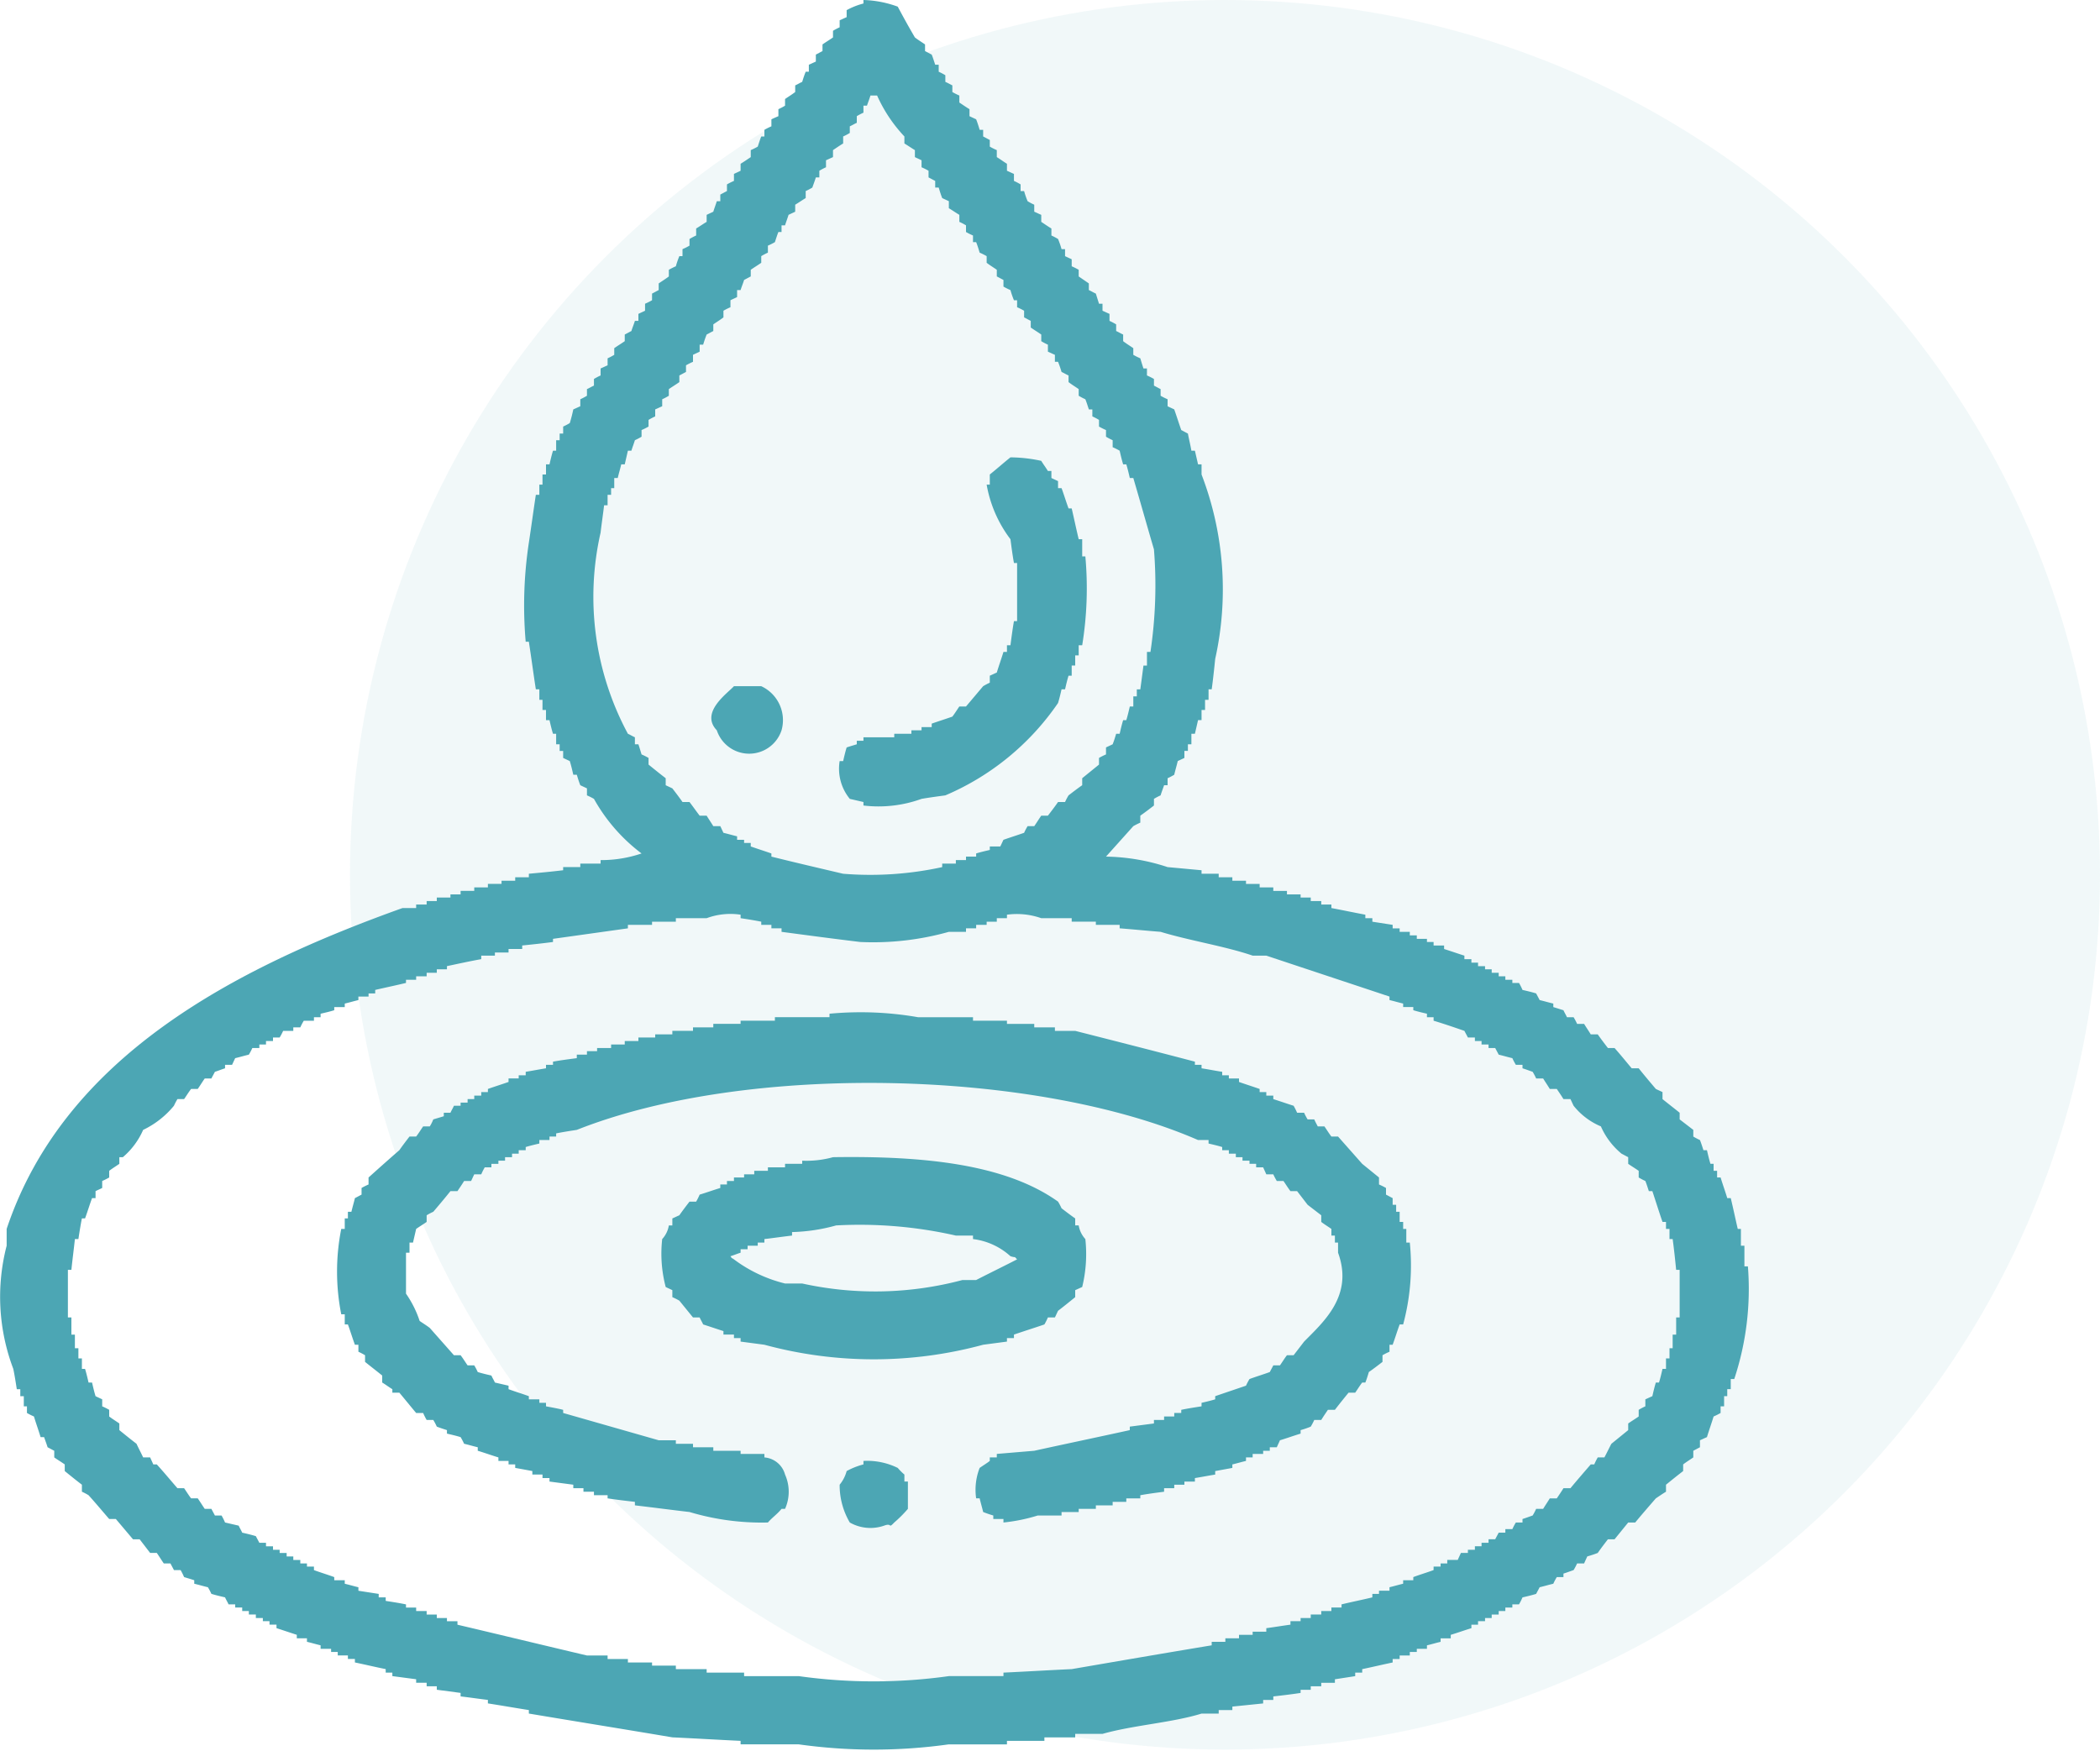 <svg id="_5" data-name="5" xmlns="http://www.w3.org/2000/svg" width="60" height="50.03" viewBox="0 0 60 50.03">
  <defs>
    <style>
      .cls-1, .cls-2 {
        fill: #4ca6b4;
      }

      .cls-1 {
        opacity: 0.08;
      }

      .cls-2 {
        fill-rule: evenodd;
      }
    </style>
  </defs>
  <circle id="Эллипс_3_копия_2" data-name="Эллипс 3 копия 2" class="cls-1" cx="35" cy="25" r="25"/>
  <path id="Фигура_20" data-name="Фигура 20" class="cls-2" d="M1578.67,2077a3.092,3.092,0,0,1,.98.19c0.16,0.3.32,0.59,0.49,0.88,0.09,0.07.19,0.13,0.29,0.2v0.19c0.06,0.03.13,0.07,0.19,0.1,0.04,0.1.07,0.2,0.1,0.29h0.1v0.2a1.738,1.738,0,0,1,.19.1v0.19c0.07,0.03.14,0.07,0.2,0.1v0.19a1.865,1.865,0,0,0,.2.1v0.2c0.09,0.06.19,0.13,0.29,0.19v0.2c0.06,0.03.13,0.06,0.19,0.09,0.04,0.1.07,0.2,0.1,0.3h0.1v0.19c0.06,0.03.13,0.07,0.19,0.1v0.19a1.865,1.865,0,0,0,.2.1v0.2c0.1,0.06.19,0.13,0.29,0.19v0.2c0.07,0.03.13,0.06,0.2,0.09v0.2a1.738,1.738,0,0,1,.19.1v0.19h0.1a2.469,2.469,0,0,0,.1.29,1.738,1.738,0,0,0,.19.1v0.2c0.07,0.03.13,0.06,0.2,0.09v0.2c0.09,0.06.19,0.13,0.29,0.19v0.2a1.738,1.738,0,0,1,.19.1,2.469,2.469,0,0,1,.1.29h0.1v0.2c0.06,0.03.13,0.06,0.19,0.09v0.2a1.865,1.865,0,0,1,.2.1v0.19c0.1,0.07.19,0.13,0.29,0.2v0.19c0.07,0.03.13,0.07,0.2,0.1,0.03,0.1.06,0.19,0.09,0.29h0.1v0.2c0.07,0.03.13,0.06,0.2,0.09v0.2a1.738,1.738,0,0,1,.19.1v0.19c0.07,0.03.13,0.07,0.2,0.1v0.19c0.09,0.07.19,0.13,0.29,0.2v0.19a1.865,1.865,0,0,0,.2.1c0.03,0.1.06,0.2,0.09,0.29h0.1v0.2a1.865,1.865,0,0,1,.2.1v0.19c0.06,0.03.13,0.07,0.19,0.1v0.19a1.865,1.865,0,0,0,.2.1v0.2c0.06,0.03.13,0.06,0.19,0.09,0.07,0.2.13,0.39,0.2,0.59,0.06,0.03.13,0.07,0.19,0.1,0.03,0.16.07,0.32,0.1,0.49h0.1l0.09,0.39h0.1v0.29a9.162,9.162,0,0,1,.39,5.27c-0.03.29-.06,0.58-0.1,0.87h-0.09v0.3h-0.1v0.29h-0.1v0.29h-0.1l-0.09.39h-0.1v0.3h-0.1v0.19h-0.1v0.2c-0.06.03-.13,0.06-0.19,0.09-0.03.13-.07,0.26-0.1,0.39a1.738,1.738,0,0,1-.19.1v0.2h-0.1c-0.03.09-.07,0.19-0.1,0.29a1.738,1.738,0,0,0-.19.1v0.19c-0.13.1-.26,0.2-0.39,0.29v0.2a1.865,1.865,0,0,0-.2.1l-0.78.87a5.884,5.884,0,0,1,1.76.3l0.97,0.09v0.1h0.49v0.1h0.39v0.1h0.39v0.09h0.39v0.1h0.39v0.1h0.39v0.1h0.39v0.09h0.29v0.1h0.3v0.1h0.29v0.1c0.32,0.06.65,0.13,0.97,0.19v0.1h0.2v0.1l0.58,0.09v0.1h0.2v0.1h0.29v0.1h0.2v0.1h0.29v0.09h0.19v0.1h0.3v0.1c0.19,0.06.39,0.13,0.58,0.19v0.1h0.2v0.1h0.19v0.1h0.2v0.09h0.19v0.1h0.2v0.1h0.19v0.1h0.2v0.09h0.19a1.865,1.865,0,0,1,.1.2c0.13,0.03.26,0.06,0.39,0.1,0.03,0.06.07,0.13,0.1,0.19,0.13,0.03.26,0.07,0.39,0.1v0.1c0.1,0.03.19,0.06,0.29,0.09,0.03,0.07.07,0.13,0.1,0.2h0.19a1.738,1.738,0,0,1,.1.19h0.2c0.06,0.1.13,0.2,0.19,0.3h0.2c0.09,0.13.19,0.26,0.29,0.39h0.19c0.17,0.19.33,0.39,0.49,0.58h0.2c0.16,0.2.32,0.39,0.49,0.59,0.06,0.03.13,0.06,0.19,0.09v0.2c0.16,0.13.33,0.26,0.49,0.39v0.19l0.39,0.3v0.19a1.738,1.738,0,0,0,.19.1c0.04,0.1.07,0.2,0.1,0.29h0.1c0.03,0.13.06,0.26,0.1,0.39h0.09v0.2h0.1v0.19h0.1c0.06,0.2.13,0.39,0.19,0.59h0.1c0.07,0.29.13,0.58,0.2,0.88h0.09v0.48h0.1v0.59h0.1a8.175,8.175,0,0,1-.39,3.22h-0.1v0.29h-0.1v0.2h-0.09v0.29h-0.1v0.19a1.865,1.865,0,0,1-.2.1c-0.06.2-.13,0.39-0.19,0.59-0.07.03-.13,0.06-0.2,0.09v0.2c-0.06.03-.13,0.07-0.19,0.1v0.19c-0.1.07-.2,0.13-0.29,0.2v0.19c-0.17.13-.33,0.26-0.49,0.39v0.2c-0.1.06-.2,0.13-0.29,0.19-0.2.23-.4,0.46-0.59,0.69h-0.2l-0.39.48h-0.19c-0.1.13-.2,0.26-0.29,0.39-0.1.04-.2,0.07-0.3,0.1-0.03.07-.06,0.13-0.09,0.2h-0.2a1.738,1.738,0,0,1-.1.19c-0.09.03-.19,0.07-0.29,0.1v0.1h-0.19a1.738,1.738,0,0,0-.1.19c-0.13.03-.26,0.07-0.39,0.1-0.03.06-.07,0.13-0.1,0.19-0.13.04-.26,0.07-0.39,0.1a1.865,1.865,0,0,1-.1.2h-0.19v0.09h-0.2v0.1h-0.19v0.1h-0.2v0.1h-0.19v0.09h-0.2v0.1h-0.19v0.1c-0.2.06-.39,0.13-0.59,0.19v0.1h-0.29v0.1c-0.13.03-.26,0.07-0.39,0.1v0.1h-0.29v0.09h-0.2v0.1h-0.29v0.1h-0.2v0.1c-0.29.06-.58,0.13-0.87,0.19v0.1h-0.2v0.1l-0.58.09v0.1h-0.39v0.1h-0.3v0.1h-0.29v0.09c-0.26.04-.52,0.07-0.78,0.1v0.1h-0.29v0.1l-0.88.09v0.1h-0.39v0.1h-0.49c-0.84.26-1.95,0.33-2.83,0.58h-0.78v0.1h-0.88v0.1h-1.07v0.1h-1.66a15.412,15.412,0,0,1-4.29,0h-1.66v-0.1c-0.65-.03-1.3-0.07-1.95-0.1-1.36-.23-2.73-0.45-4.1-0.68v-0.1c-0.39-.06-0.78-0.13-1.17-0.19v-0.1c-0.26-.03-0.52-0.07-0.78-0.1v-0.1l-0.68-.09v-0.1h-0.29v-0.1h-0.3v-0.1l-0.68-.09v-0.1h-0.19v-0.1c-0.3-.06-0.59-0.13-0.88-0.19v-0.1h-0.2v-0.1h-0.29v-0.1h-0.19v-0.09h-0.3v-0.1c-0.13-.03-0.26-0.07-0.39-0.1v-0.1h-0.29v-0.1c-0.19-.06-0.39-0.13-0.58-0.19v-0.1h-0.2v-0.1h-0.19v-0.09h-0.2v-0.1h-0.2v-0.1h-0.19v-0.1h-0.2v-0.09h-0.19c-0.03-.07-0.07-0.13-0.1-0.2-0.13-.03-0.26-0.06-0.39-0.1a1.738,1.738,0,0,0-.1-0.19c-0.13-.03-0.26-0.07-0.39-0.1v-0.1c-0.09-.03-0.19-0.06-0.29-0.09a1.865,1.865,0,0,0-.1-0.2h-0.19c-0.03-.06-0.07-0.13-0.1-0.19h-0.19c-0.07-.1-0.13-0.2-0.2-0.3h-0.19l-0.3-.39h-0.19l-0.49-.58h-0.19c-0.2-.23-0.39-0.46-0.59-0.68a1.738,1.738,0,0,0-.19-0.1v-0.2c-0.17-.13-0.33-0.26-0.49-0.39v-0.19c-0.1-.07-0.2-0.13-0.3-0.2v-0.19c-0.06-.03-0.13-0.07-0.19-0.1-0.03-.1-0.07-0.2-0.1-0.29h-0.1c-0.06-.2-0.13-0.39-0.19-0.59a1.865,1.865,0,0,1-.2-0.1v-0.19h-0.09v-0.29h-0.1v-0.2h-0.1c-0.03-.19-0.06-0.39-0.1-0.58a5.816,5.816,0,0,1-.19-3.52v-0.48c1.64-4.91,6.48-7.44,11.31-9.17h0.39v-0.1h0.3v-0.1h0.29v-0.1h0.39v-0.09h0.29v-0.1h0.39v-0.1h0.39v-0.1h0.39v-0.09h0.39v-0.1h0.39v-0.1c0.33-.03.65-0.06,0.98-0.1v-0.09h0.49v-0.1h0.58v-0.1a3.579,3.579,0,0,0,1.17-.19,5,5,0,0,1-1.36-1.56,1.865,1.865,0,0,0-.2-0.1v-0.2c-0.06-.03-0.13-0.06-0.19-0.09-0.04-.1-0.07-0.2-0.1-0.3h-0.1c-0.03-.13-0.06-0.26-0.1-0.39-0.06-.03-0.13-0.06-0.19-0.09v-0.2h-0.1v-0.19h-0.1v-0.3h-0.09c-0.04-.13-0.07-0.26-0.1-0.39h-0.1v-0.29h-0.1V2097h-0.09v-0.3h-0.1c-0.07-.45-0.13-0.91-0.2-1.36h-0.09a11.958,11.958,0,0,1,.09-2.83c0.07-.46.13-0.91,0.2-1.37h0.1v-0.29h0.09v-0.29h0.1v-0.29h0.1c0.03-.13.06-0.26,0.1-0.39h0.09v-0.3h0.1v-0.19h0.1v-0.2a1.738,1.738,0,0,0,.19-0.1c0.04-.13.07-0.25,0.1-0.39,0.07-.03.13-0.06,0.2-0.09v-0.2a1.738,1.738,0,0,0,.19-0.1v-0.19c0.07-.03.13-0.07,0.2-0.1v-0.19a1.738,1.738,0,0,1,.19-0.1v-0.2c0.07-.03.13-0.06,0.2-0.09v-0.2a1.738,1.738,0,0,0,.19-0.1v-0.19c0.1-.07.2-0.13,0.3-0.2v-0.19c0.06-.03.13-0.07,0.19-0.1,0.03-.1.07-0.19,0.1-0.29h0.1v-0.2c0.06-.03.13-0.06,0.19-0.09v-0.2a1.865,1.865,0,0,0,.2-0.1v-0.19c0.06-.03.13-0.07,0.19-0.1v-0.19c0.1-.07.2-0.13,0.29-0.2v-0.19a1.865,1.865,0,0,1,.2-0.1,2.469,2.469,0,0,1,.1-0.29h0.09v-0.2a1.865,1.865,0,0,0,.2-0.1v-0.19a1.738,1.738,0,0,1,.19-0.1v-0.2c0.1-.06.2-0.13,0.3-0.19v-0.2c0.06-.03.13-0.06,0.19-0.09,0.03-.1.07-0.2,0.1-0.3h0.1v-0.19c0.06-.03.13-0.07,0.19-0.1v-0.19a1.865,1.865,0,0,1,.2-0.1v-0.2c0.06-.03.13-0.06,0.19-0.09v-0.2c0.1-.06.2-0.13,0.29-0.19v-0.2a1.865,1.865,0,0,0,.2-0.1c0.03-.09.06-0.19,0.1-0.29h0.09v-0.19a1.865,1.865,0,0,1,.2-0.1v-0.2c0.06-.03.13-0.06,0.2-0.09v-0.2a1.738,1.738,0,0,0,.19-0.1v-0.19c0.1-.07.2-0.13,0.29-0.2v-0.19c0.07-.03.13-0.07,0.2-0.1,0.03-.1.06-0.19,0.1-0.29h0.09v-0.2c0.07-.03.13-0.06,0.2-0.09v-0.2c0.06-.03.13-0.07,0.19-0.1v-0.19c0.1-.07.2-0.13,0.3-0.2v-0.19a1.738,1.738,0,0,1,.19-0.1v-0.2c0.07-.03.13-0.06,0.2-0.09v-0.2a2.08,2.08,0,0,1,.48-0.19V2077Zm0.2,2.73c-0.03.1-.07,0.2-0.1,0.29h-0.1v0.2a1.738,1.738,0,0,0-.19.1v0.19c-0.07.03-.13,0.07-0.2,0.1v0.19a1.738,1.738,0,0,1-.19.1v0.2c-0.1.06-.2,0.13-0.29,0.19v0.2c-0.07.03-.13,0.06-0.2,0.09v0.2a1.738,1.738,0,0,0-.19.1v0.19h-0.1c-0.03.1-.07,0.2-0.1,0.29a1.738,1.738,0,0,1-.19.1v0.2c-0.1.06-.2,0.13-0.3,0.19v0.2c-0.06.03-.13,0.06-0.19,0.09-0.03.1-.07,0.2-0.1,0.3h-0.1v0.19h-0.09c-0.04.1-.07,0.2-0.1,0.29a1.865,1.865,0,0,1-.2.1v0.2a1.738,1.738,0,0,0-.19.1v0.19c-0.1.07-.2,0.13-0.3,0.2v0.19c-0.06.03-.13,0.07-0.19,0.1-0.03.1-.07,0.19-0.1,0.29h-0.1v0.2c-0.06.03-.13,0.06-0.19,0.09v0.2a1.865,1.865,0,0,0-.2.1v0.19c-0.09.07-.19,0.13-0.29,0.2v0.19c-0.06.03-.13,0.07-0.19,0.1-0.04.1-.07,0.19-0.1,0.29h-0.1v0.2c-0.06.03-.13,0.06-0.19,0.09v0.2a1.865,1.865,0,0,0-.2.1v0.19c-0.06.03-.13,0.07-0.19,0.1v0.19c-0.1.07-.2,0.13-0.3,0.2v0.19a1.738,1.738,0,0,1-.19.1v0.2c-0.07.03-.13,0.06-0.2,0.09v0.2a1.738,1.738,0,0,0-.19.1v0.19a1.865,1.865,0,0,1-.2.1v0.19a1.738,1.738,0,0,1-.19.1c-0.03.1-.07,0.2-0.1,0.3h-0.1l-0.09.39h-0.1c-0.03.13-.07,0.26-0.1,0.39h-0.1v0.29h-0.09v0.19h-0.1v0.3h-0.1c-0.03.26-.07,0.52-0.1,0.78a8.26,8.26,0,0,0,.78,5.75c0.07,0.03.13,0.07,0.2,0.1v0.2h0.1c0.03,0.09.06,0.19,0.09,0.29a1.865,1.865,0,0,1,.2.1v0.19c0.16,0.13.32,0.26,0.49,0.39v0.2c0.06,0.03.13,0.06,0.19,0.09,0.1,0.13.2,0.26,0.29,0.39h0.2c0.1,0.13.19,0.26,0.29,0.39h0.2c0.06,0.1.13,0.2,0.19,0.3h0.2c0.03,0.06.06,0.13,0.09,0.19,0.13,0.03.26,0.07,0.39,0.1v0.1h0.2v0.09h0.19v0.1c0.2,0.07.39,0.13,0.59,0.2v0.09c0.68,0.17,1.37.33,2.05,0.49a9.613,9.613,0,0,0,2.83-.19v-0.1h0.39v-0.1h0.29v-0.1h0.29v-0.09c0.13-.04.26-0.07,0.39-0.1v-0.1h0.3c0.03-.06.06-0.13,0.09-0.19,0.2-.07.39-0.13,0.59-0.2a1.738,1.738,0,0,1,.1-0.19h0.19c0.07-.1.13-0.2,0.2-0.3h0.19c0.1-.13.2-0.26,0.29-0.39h0.2a1.738,1.738,0,0,1,.1-0.19c0.13-.1.26-0.2,0.39-0.29v-0.2l0.48-.39v-0.19a1.865,1.865,0,0,1,.2-0.1v-0.2c0.06-.03.13-0.06,0.19-0.09,0.04-.1.07-0.2,0.1-0.3h0.1c0.03-.13.06-0.26,0.1-0.39h0.09c0.04-.13.07-0.26,0.1-0.39h0.1v-0.29h0.1v-0.2h0.1c0.03-.22.06-0.45,0.09-0.68h0.1v-0.39h0.1a12.845,12.845,0,0,0,.1-2.93c-0.2-.68-0.39-1.36-0.59-2.04h-0.1c-0.03-.13-0.06-0.26-0.1-0.39h-0.09c-0.04-.13-0.07-0.26-0.1-0.39a1.865,1.865,0,0,0-.2-0.1v-0.2a1.738,1.738,0,0,1-.19-0.1v-0.19a1.865,1.865,0,0,1-.2-0.1V2089a1.738,1.738,0,0,0-.19-0.1v-0.2h-0.1c-0.03-.09-0.06-0.19-0.1-0.29a1.738,1.738,0,0,1-.19-0.1v-0.19c-0.1-.07-0.2-0.13-0.29-0.2v-0.19c-0.07-.03-0.13-0.07-0.2-0.1-0.03-.1-0.06-0.19-0.1-0.29h-0.09v-0.2c-0.07-.03-0.13-0.06-0.2-0.09v-0.2a1.738,1.738,0,0,1-.19-0.1v-0.19c-0.1-.07-0.2-0.13-0.3-0.2v-0.19c-0.06-.03-0.13-0.07-0.19-0.1v-0.19a1.865,1.865,0,0,0-.2-0.1v-0.2h-0.09a2.469,2.469,0,0,1-.1-0.29,1.865,1.865,0,0,1-.2-0.1V2085c-0.06-.03-0.13-0.07-0.19-0.1v-0.19c-0.1-.07-0.2-0.13-0.29-0.2v-0.19a1.865,1.865,0,0,0-.2-0.1c-0.03-.1-0.06-0.2-0.1-0.3h-0.09v-0.19a1.865,1.865,0,0,1-.2-0.1v-0.19a1.738,1.738,0,0,0-.19-0.1v-0.2c-0.1-.06-0.2-0.13-0.3-0.19v-0.2c-0.06-.03-0.13-0.06-0.19-0.09-0.04-.1-0.07-0.2-0.1-0.3h-0.1v-0.19c-0.06-.03-0.13-0.07-0.19-0.1v-0.19a1.865,1.865,0,0,0-.2-0.1v-0.2c-0.06-.03-0.13-0.06-0.19-0.09v-0.2c-0.1-.06-0.2-0.13-0.3-0.19v-0.2a4.2,4.2,0,0,1-.78-1.17h-0.19Zm4,10.34a4.273,4.273,0,0,1,.88.1c0.06,0.1.13,0.19,0.19,0.29h0.1v0.2c0.06,0.03.13,0.06,0.19,0.09v0.2h0.1c0.07,0.19.13,0.39,0.2,0.58h0.09c0.07,0.3.13,0.59,0.2,0.88h0.1v0.49h0.09a10.122,10.122,0,0,1-.09,2.54h-0.1v0.29h-0.1v0.29h-0.1v0.29h-0.09c-0.04.13-.07,0.26-0.1,0.39h-0.1c-0.03.13-.06,0.26-0.1,0.39a7.422,7.422,0,0,1-3.22,2.64c-0.22.03-.45,0.06-0.68,0.1a3.609,3.609,0,0,1-1.66.19v-0.1l-0.39-.09a1.36,1.36,0,0,1-.29-1.08h0.1c0.03-.13.06-0.26,0.1-0.39,0.09-.03.19-0.06,0.29-0.09v-0.1h0.19v-0.1h0.88v-0.1h0.49v-0.1h0.29v-0.09h0.29v-0.1c0.2-.07.39-0.13,0.59-0.2,0.07-.09.13-0.19,0.2-0.29h0.19l0.49-.58a1.738,1.738,0,0,1,.19-0.1v-0.2c0.07-.03.13-0.06,0.2-0.09,0.06-.2.13-0.39,0.19-0.59h0.1v-0.19h0.1c0.03-.23.06-0.46,0.1-0.69h0.09v-1.66h-0.09c-0.04-.22-0.07-0.45-0.1-0.68a3.611,3.611,0,0,1-.68-1.56h0.09v-0.29C1582.48,2090.4,1582.67,2090.23,1582.87,2090.07Zm-7.9,6.54h0.78a1.069,1.069,0,0,1,.58,1.26,0.974,0.974,0,0,1-1.85,0C1573.99,2097.36,1574.79,2096.81,1574.97,2096.61Zm-16.88,12.68a2.156,2.156,0,0,1-.58.78h-0.1v0.19c-0.1.07-.2,0.13-0.29,0.2v0.19a1.865,1.865,0,0,1-.2.1v0.2c-0.06.03-.13,0.06-0.19,0.09v0.2h-0.1c-0.07.19-.13,0.39-0.2,0.58h-0.09c-0.04.2-.07,0.39-0.1,0.59h-0.1c-0.03.29-.07,0.58-0.1,0.88h-0.1v1.36h0.1v0.49h0.1v0.39h0.1v0.29h0.1v0.3h0.09c0.04,0.13.07,0.26,0.1,0.39h0.1c0.03,0.13.06,0.26,0.1,0.39,0.06,0.03.13,0.06,0.19,0.09v0.2a1.865,1.865,0,0,1,.2.1v0.19c0.09,0.07.19,0.13,0.29,0.2v0.19c0.16,0.13.32,0.26,0.49,0.39,0.06,0.13.13,0.26,0.19,0.39h0.2c0.03,0.07.06,0.13,0.09,0.2h0.1c0.2,0.22.39,0.45,0.59,0.68h0.19c0.07,0.1.13,0.2,0.2,0.29h0.19c0.07,0.1.13,0.2,0.2,0.3h0.19c0.03,0.06.07,0.13,0.1,0.19h0.19a1.865,1.865,0,0,1,.1.2l0.39,0.09c0.03,0.07.07,0.13,0.1,0.2,0.13,0.03.26,0.06,0.39,0.1,0.03,0.06.07,0.13,0.1,0.19h0.19v0.1h0.2v0.1h0.19v0.09h0.2v0.1h0.19v0.1h0.2v0.1h0.19v0.09h0.2v0.1c0.19,0.07.39,0.13,0.58,0.2v0.09h0.3v0.1c0.13,0.03.26,0.07,0.39,0.1v0.1l0.58,0.09v0.1h0.2v0.1c0.19,0.03.39,0.06,0.58,0.1v0.09h0.29v0.1h0.3v0.1h0.29v0.1h0.29v0.09h0.3v0.1c1.23,0.29,2.47.59,3.7,0.88h0.59v0.1h0.58v0.1h0.69v0.09h0.68v0.1h0.88v0.1h1.07v0.1h1.56a15.412,15.412,0,0,0,4.29,0h1.56v-0.1c0.65-.03,1.3-0.07,1.95-0.1,1.34-.23,2.67-0.46,4-0.68v-0.1h0.39v-0.1h0.39v-0.1h0.39v-0.09h0.39v-0.1c0.23-.03.46-0.07,0.69-0.1v-0.1h0.29v-0.09h0.29v-0.1h0.3v-0.1h0.29v-0.1h0.29v-0.09c0.29-.07.59-0.13,0.88-0.2v-0.1h0.19v-0.09h0.3v-0.1c0.13-.03.26-0.07,0.39-0.1v-0.1h0.29v-0.09c0.19-.07.39-0.13,0.58-0.2v-0.1h0.2v-0.09h0.19v-0.1h0.3c0.03-.07.06-0.13,0.09-0.2h0.2v-0.09h0.2v-0.1h0.19v-0.1h0.2v-0.1h0.19c0.03-.06.07-0.13,0.1-0.19h0.19v-0.1h0.2a1.738,1.738,0,0,1,.1-0.19h0.19v-0.1c0.1-.03.2-0.07,0.29-0.1a1.738,1.738,0,0,0,.1-0.19h0.2c0.06-.1.13-0.2,0.19-0.3h0.2c0.06-.09.13-0.19,0.19-0.29h0.2c0.19-.23.39-0.46,0.58-0.68h0.1a1.865,1.865,0,0,1,.1-0.2h0.19c0.07-.13.13-0.26,0.2-0.39l0.48-.39v-0.19c0.1-.07.2-0.13,0.3-0.2v-0.19a1.738,1.738,0,0,1,.19-0.1v-0.2c0.07-.03.13-0.06,0.2-0.09,0.03-.13.06-0.26,0.1-0.39h0.09c0.04-.13.07-0.26,0.1-0.39h0.1v-0.3h0.1v-0.29h0.09v-0.39h0.1v-0.49h0.1v-1.36h-0.1c-0.03-.3-0.06-0.59-0.1-0.88h-0.09v-0.29h-0.1v-0.2h-0.1c-0.1-.29-0.19-0.58-0.29-0.88h-0.1c-0.03-.09-0.06-0.19-0.1-0.29a1.738,1.738,0,0,1-.19-0.1v-0.19c-0.1-.07-0.2-0.13-0.3-0.2v-0.19c-0.06-.03-0.13-0.07-0.19-0.1a2.1,2.1,0,0,1-.59-0.78,1.975,1.975,0,0,1-.78-0.59c-0.03-.06-0.06-0.13-0.09-0.19h-0.2c-0.06-.1-0.13-0.2-0.19-0.29h-0.2c-0.06-.1-0.13-0.2-0.19-0.3h-0.2a1.738,1.738,0,0,0-.1-0.19c-0.09-.03-0.19-0.07-0.29-0.1v-0.1h-0.19a1.738,1.738,0,0,1-.1-0.19c-0.13-.03-0.26-0.07-0.39-0.1-0.03-.06-0.07-0.13-0.1-0.19h-0.19v-0.1h-0.2v-0.1h-0.19v-0.1h-0.2c-0.03-.06-0.07-0.13-0.1-0.19-0.29-.1-0.58-0.2-0.88-0.29v-0.1h-0.19v-0.1c-0.13-.03-0.26-0.06-0.39-0.1v-0.09h-0.29v-0.1c-0.13-.03-0.26-0.07-0.39-0.1v-0.1c-1.17-.39-2.35-0.78-3.52-1.17h-0.39c-0.79-.27-1.81-0.43-2.63-0.68-0.39-.03-0.78-0.07-1.17-0.1v-0.1h-0.68v-0.09h-0.69v-0.1h-0.87a2.1,2.1,0,0,0-.98-0.1v0.1h-0.29v0.1h-0.29v0.09h-0.3v0.1h-0.29v0.1h-0.49a8,8,0,0,1-2.53.29c-0.75-.09-1.5-0.19-2.25-0.29v-0.1h-0.29v-0.1h-0.29v-0.09c-0.2-.04-0.39-0.07-0.59-0.1v-0.1a1.951,1.951,0,0,0-.97.1h-0.88v0.1h-0.68v0.09h-0.69v0.1l-2.14.3v0.09c-0.3.04-.59,0.07-0.88,0.1v0.1h-0.39v0.1h-0.39v0.09h-0.39v0.1c-0.33.06-.65,0.13-0.98,0.2v0.09h-0.29v0.1h-0.29v0.1h-0.3v0.1h-0.29v0.09c-0.29.07-.58,0.13-0.88,0.2v0.1h-0.19v0.09h-0.29v0.1c-0.13.03-.26,0.07-0.39,0.1v0.1h-0.3v0.09c-0.13.04-.26,0.07-0.39,0.1v0.1h-0.19v0.1h-0.29a1.738,1.738,0,0,0-.1.19h-0.2v0.1h-0.29a1.738,1.738,0,0,1-.1.19h-0.19v0.1h-0.2v0.1h-0.19v0.1h-0.2a1.738,1.738,0,0,1-.1.19c-0.13.03-.26,0.07-0.39,0.1-0.03.06-.06,0.13-0.09,0.19h-0.2v0.1c-0.1.03-.19,0.07-0.29,0.1-0.03.06-.07,0.13-0.1,0.19h-0.19c-0.07.1-.13,0.2-0.2,0.3h-0.19c-0.07.09-.13,0.19-0.2,0.29h-0.19a1.738,1.738,0,0,0-.1.19A2.572,2.572,0,0,1,1558.09,2109.29Zm24,10.92c-0.03-.13-0.07-0.26-0.1-0.39h-0.1a1.718,1.718,0,0,1,.1-0.87c0.1-.07.2-0.13,0.29-0.2v-0.1h0.2v-0.1l1.07-.09c0.91-.2,1.82-0.39,2.73-0.59v-0.1l0.69-.09v-0.1h0.29v-0.1h0.29v-0.1h0.2v-0.09c0.19-.04.39-0.07,0.58-0.1v-0.1c0.13-.03.26-0.06,0.39-0.1v-0.09c0.29-.1.59-0.2,0.88-0.3a1.738,1.738,0,0,1,.1-0.19c0.19-.07.39-0.13,0.58-0.2,0.03-.06.07-0.13,0.1-0.19h0.19c0.07-.1.13-0.2,0.2-0.29h0.19l0.3-.39c0.55-.56,1.42-1.31.97-2.54v-0.29h-0.09v-0.2h-0.1v-0.19c-0.1-.07-0.2-0.13-0.29-0.2v-0.19l-0.39-.3-0.3-.39h-0.19c-0.07-.09-0.13-0.19-0.2-0.29h-0.19a1.738,1.738,0,0,1-.1-0.19h-0.2c-0.03-.07-0.06-0.13-0.09-0.2h-0.2v-0.1h-0.19v-0.09h-0.2v-0.1h-0.19v-0.1h-0.2v-0.1h-0.19v-0.09c-0.13-.04-0.26-0.07-0.39-0.1v-0.1h-0.3c-4.61-2.01-12.86-2.23-17.75-.29-0.2.03-.39,0.06-0.59,0.1v0.09h-0.19v0.1h-0.29v0.1c-0.13.03-.26,0.06-0.39,0.1v0.09h-0.2v0.1h-0.19v0.1h-0.2v0.1h-0.19v0.09h-0.2v0.1h-0.19a1.865,1.865,0,0,0-.1.2h-0.2c-0.03.06-.06,0.13-0.09,0.19h-0.2c-0.06.1-.13,0.2-0.19,0.29h-0.2c-0.16.2-.32,0.39-0.49,0.59a1.738,1.738,0,0,0-.19.1v0.19c-0.1.07-.2,0.13-0.3,0.2l-0.09.39h-0.1v0.29h-0.1v1.17a3,3,0,0,1,.39.78c0.1,0.07.2,0.13,0.29,0.2l0.69,0.78h0.19c0.07,0.09.13,0.19,0.2,0.29h0.19a1.738,1.738,0,0,1,.1.19c0.13,0.04.26,0.07,0.39,0.1,0.03,0.07.07,0.13,0.1,0.2l0.39,0.09v0.1c0.19,0.07.39,0.13,0.58,0.2v0.09h0.3v0.1h0.19v0.1c0.16,0.03.33,0.06,0.49,0.1v0.09l2.73,0.78h0.49v0.1h0.49v0.1h0.58v0.1h0.78v0.09h0.68v0.1a0.666,0.666,0,0,1,.59.49,1.2,1.2,0,0,1,0,.98h-0.1c-0.13.16-.26,0.24-0.39,0.39a7.19,7.19,0,0,1-2.24-.3c-0.52-.06-1.04-0.13-1.56-0.19v-0.1c-0.26-.03-0.52-0.06-0.78-0.1v-0.09h-0.39v-0.1h-0.3v-0.1h-0.29v-0.1l-0.68-.09v-0.1h-0.2v-0.1h-0.29v-0.1c-0.16-.03-0.32-0.06-0.49-0.09v-0.1h-0.19v-0.1h-0.29v-0.1c-0.2-.06-0.39-0.13-0.59-0.19v-0.1c-0.13-.03-0.26-0.07-0.39-0.1a1.738,1.738,0,0,0-.1-0.19c-0.13-.04-0.26-0.07-0.39-0.1v-0.1c-0.09-.03-0.19-0.06-0.29-0.1a1.738,1.738,0,0,0-.1-0.19h-0.19a1.865,1.865,0,0,1-.1-0.2h-0.2c-0.16-.19-0.32-0.39-0.48-0.58h-0.2v-0.1c-0.1-.06-0.19-0.13-0.29-0.19v-0.2c-0.16-.13-0.33-0.26-0.49-0.39v-0.19a1.738,1.738,0,0,0-.19-0.1v-0.2h-0.1c-0.07-.19-0.13-0.39-0.2-0.58h-0.09v-0.29h-0.1a6.262,6.262,0,0,1,0-2.44h0.1v-0.3h0.09v-0.19h0.1c0.03-.13.07-0.26,0.1-0.39,0.06-.03.13-0.07,0.19-0.1v-0.19a1.865,1.865,0,0,1,.2-0.1v-0.2c0.29-.26.58-0.52,0.88-0.78,0.09-.13.19-0.26,0.29-0.39h0.19c0.07-.09.13-0.19,0.2-0.29h0.19a1.244,1.244,0,0,0,.1-0.2l0.3-.09v-0.1h0.19c0.03-.07.07-0.13,0.1-0.2h0.19v-0.09h0.2v-0.1h0.19v-0.1h0.2v-0.1h0.19v-0.09c0.2-.07.39-0.13,0.59-0.2v-0.1h0.29v-0.09h0.2v-0.1c0.19-.03.39-0.07,0.58-0.1v-0.1h0.2v-0.09c0.22-.04.45-0.07,0.68-0.1v-0.1h0.29v-0.1h0.29v-0.09h0.4v-0.1h0.39v-0.1h0.39v-0.1h0.48v-0.09h0.49v-0.1h0.59v-0.1h0.58v-0.1h0.78v-0.09h0.98v-0.1h1.56v-0.1a9.529,9.529,0,0,1,2.53.1h1.57v0.1h0.97v0.09h0.78v0.1h0.59v0.1h0.58c1.14,0.29,2.28.58,3.42,0.88v0.09h0.19v0.1c0.2,0.03.39,0.07,0.59,0.1v0.1h0.19v0.09h0.29v0.1c0.2,0.07.39,0.13,0.59,0.2v0.09h0.19v0.1h0.2v0.1c0.19,0.06.39,0.13,0.58,0.19a1.865,1.865,0,0,1,.1.2h0.2a1.738,1.738,0,0,0,.1.19h0.19c0.03,0.07.07,0.14,0.1,0.2h0.19c0.07,0.1.13,0.2,0.2,0.29h0.19l0.69,0.78,0.48,0.39v0.2a1.865,1.865,0,0,1,.2.1v0.19c0.06,0.03.13,0.07,0.19,0.1v0.19h0.1v0.2h0.1v0.29h0.1v0.2h0.09v0.39h0.1a6.473,6.473,0,0,1-.19,2.34h-0.1c-0.07.19-.13,0.39-0.2,0.58h-0.09v0.2a1.865,1.865,0,0,0-.2.1v0.19c-0.13.1-.26,0.2-0.39,0.29-0.03.1-.06,0.2-0.1,0.3h-0.09c-0.07.09-.13,0.19-0.2,0.29h-0.19c-0.13.16-.26,0.32-0.39,0.49h-0.2c-0.06.09-.13,0.19-0.19,0.29h-0.2a1.738,1.738,0,0,1-.1.19,2.469,2.469,0,0,1-.29.1v0.1c-0.2.06-.39,0.13-0.59,0.19-0.03.07-.06,0.13-0.09,0.2h-0.2v0.1h-0.19v0.09h-0.3v0.1h-0.19v0.1c-0.13.03-.26,0.07-0.39,0.1v0.1l-0.49.09v0.1c-0.19.03-.39,0.07-0.58,0.1v0.1h-0.3v0.09h-0.29v0.1h-0.29v0.1c-0.23.03-.46,0.06-0.68,0.1v0.09h-0.4v0.1h-0.39v0.1h-0.48v0.1h-0.49v0.09h-0.49v0.1h-0.68a5,5,0,0,1-.98.2v-0.1h-0.29v-0.1C1582.28,2120.28,1582.19,2120.25,1582.09,2120.21Zm-4.29-10.14c2.61-.04,4.93.2,6.43,1.27a1.738,1.738,0,0,1,.1.19c0.13,0.1.26,0.2,0.39,0.29v0.2h0.1a0.753,0.753,0,0,0,.19.39,3.966,3.966,0,0,1-.09,1.37c-0.07.03-.13,0.06-0.2,0.09v0.2c-0.16.13-.32,0.26-0.49,0.39-0.03.06-.06,0.13-0.09,0.19h-0.2a1.865,1.865,0,0,1-.1.2c-0.29.1-.58,0.19-0.87,0.29v0.1h-0.2v0.1l-0.68.09a11.939,11.939,0,0,1-6.25,0l-0.68-.09v-0.1h-0.19v-0.1h-0.3v-0.1c-0.19-.06-0.39-0.13-0.58-0.19-0.03-.07-0.07-0.13-0.1-0.2h-0.19l-0.39-.48a1.865,1.865,0,0,0-.2-0.1v-0.2c-0.06-.03-0.13-0.06-0.19-0.09a3.737,3.737,0,0,1-.1-1.37,0.755,0.755,0,0,0,.19-0.39h0.1v-0.2c0.07-.03.13-0.06,0.2-0.09,0.09-.13.19-0.26,0.29-0.39h0.19a1.865,1.865,0,0,0,.1-0.2c0.2-.06.39-0.13,0.59-0.19v-0.1h0.19v-0.1h0.2v-0.1h0.29v-0.09h0.29v-0.1h0.39v-0.1h0.49v-0.1h0.49v-0.09A2.842,2.842,0,0,0,1577.8,2110.07Zm0.09,1.95a5.139,5.139,0,0,1-1.26.19v0.1c-0.26.03-.53,0.07-0.79,0.1v0.1h-0.19v0.09h-0.29v0.1h-0.2v0.1c-0.1.03-.19,0.07-0.29,0.1,0.08,0.11-.01.01,0.1,0.09a4.035,4.035,0,0,0,1.46.69h0.49a9.689,9.689,0,0,0,4.58-.1h0.39c0.39-.2.78-0.39,1.17-0.59-0.11-.11,0-0.03-0.19-0.09a1.94,1.94,0,0,0-1.07-.49v-0.1h-0.49A12.4,12.4,0,0,0,1577.89,2112.02Zm0.78,6.73a1.985,1.985,0,0,1,.98.2,1.638,1.638,0,0,0,.19.19v0.2h0.1v0.78a3.589,3.589,0,0,1-.39.39c-0.18.19-.05,0-0.29,0.09a1.192,1.192,0,0,1-.98-0.09,2.1,2.1,0,0,1-.29-1.08,1.035,1.035,0,0,0,.2-0.39,2.08,2.08,0,0,1,.48-0.19v-0.1Z" transform="translate(-1554 -2077)"/>
</svg>
